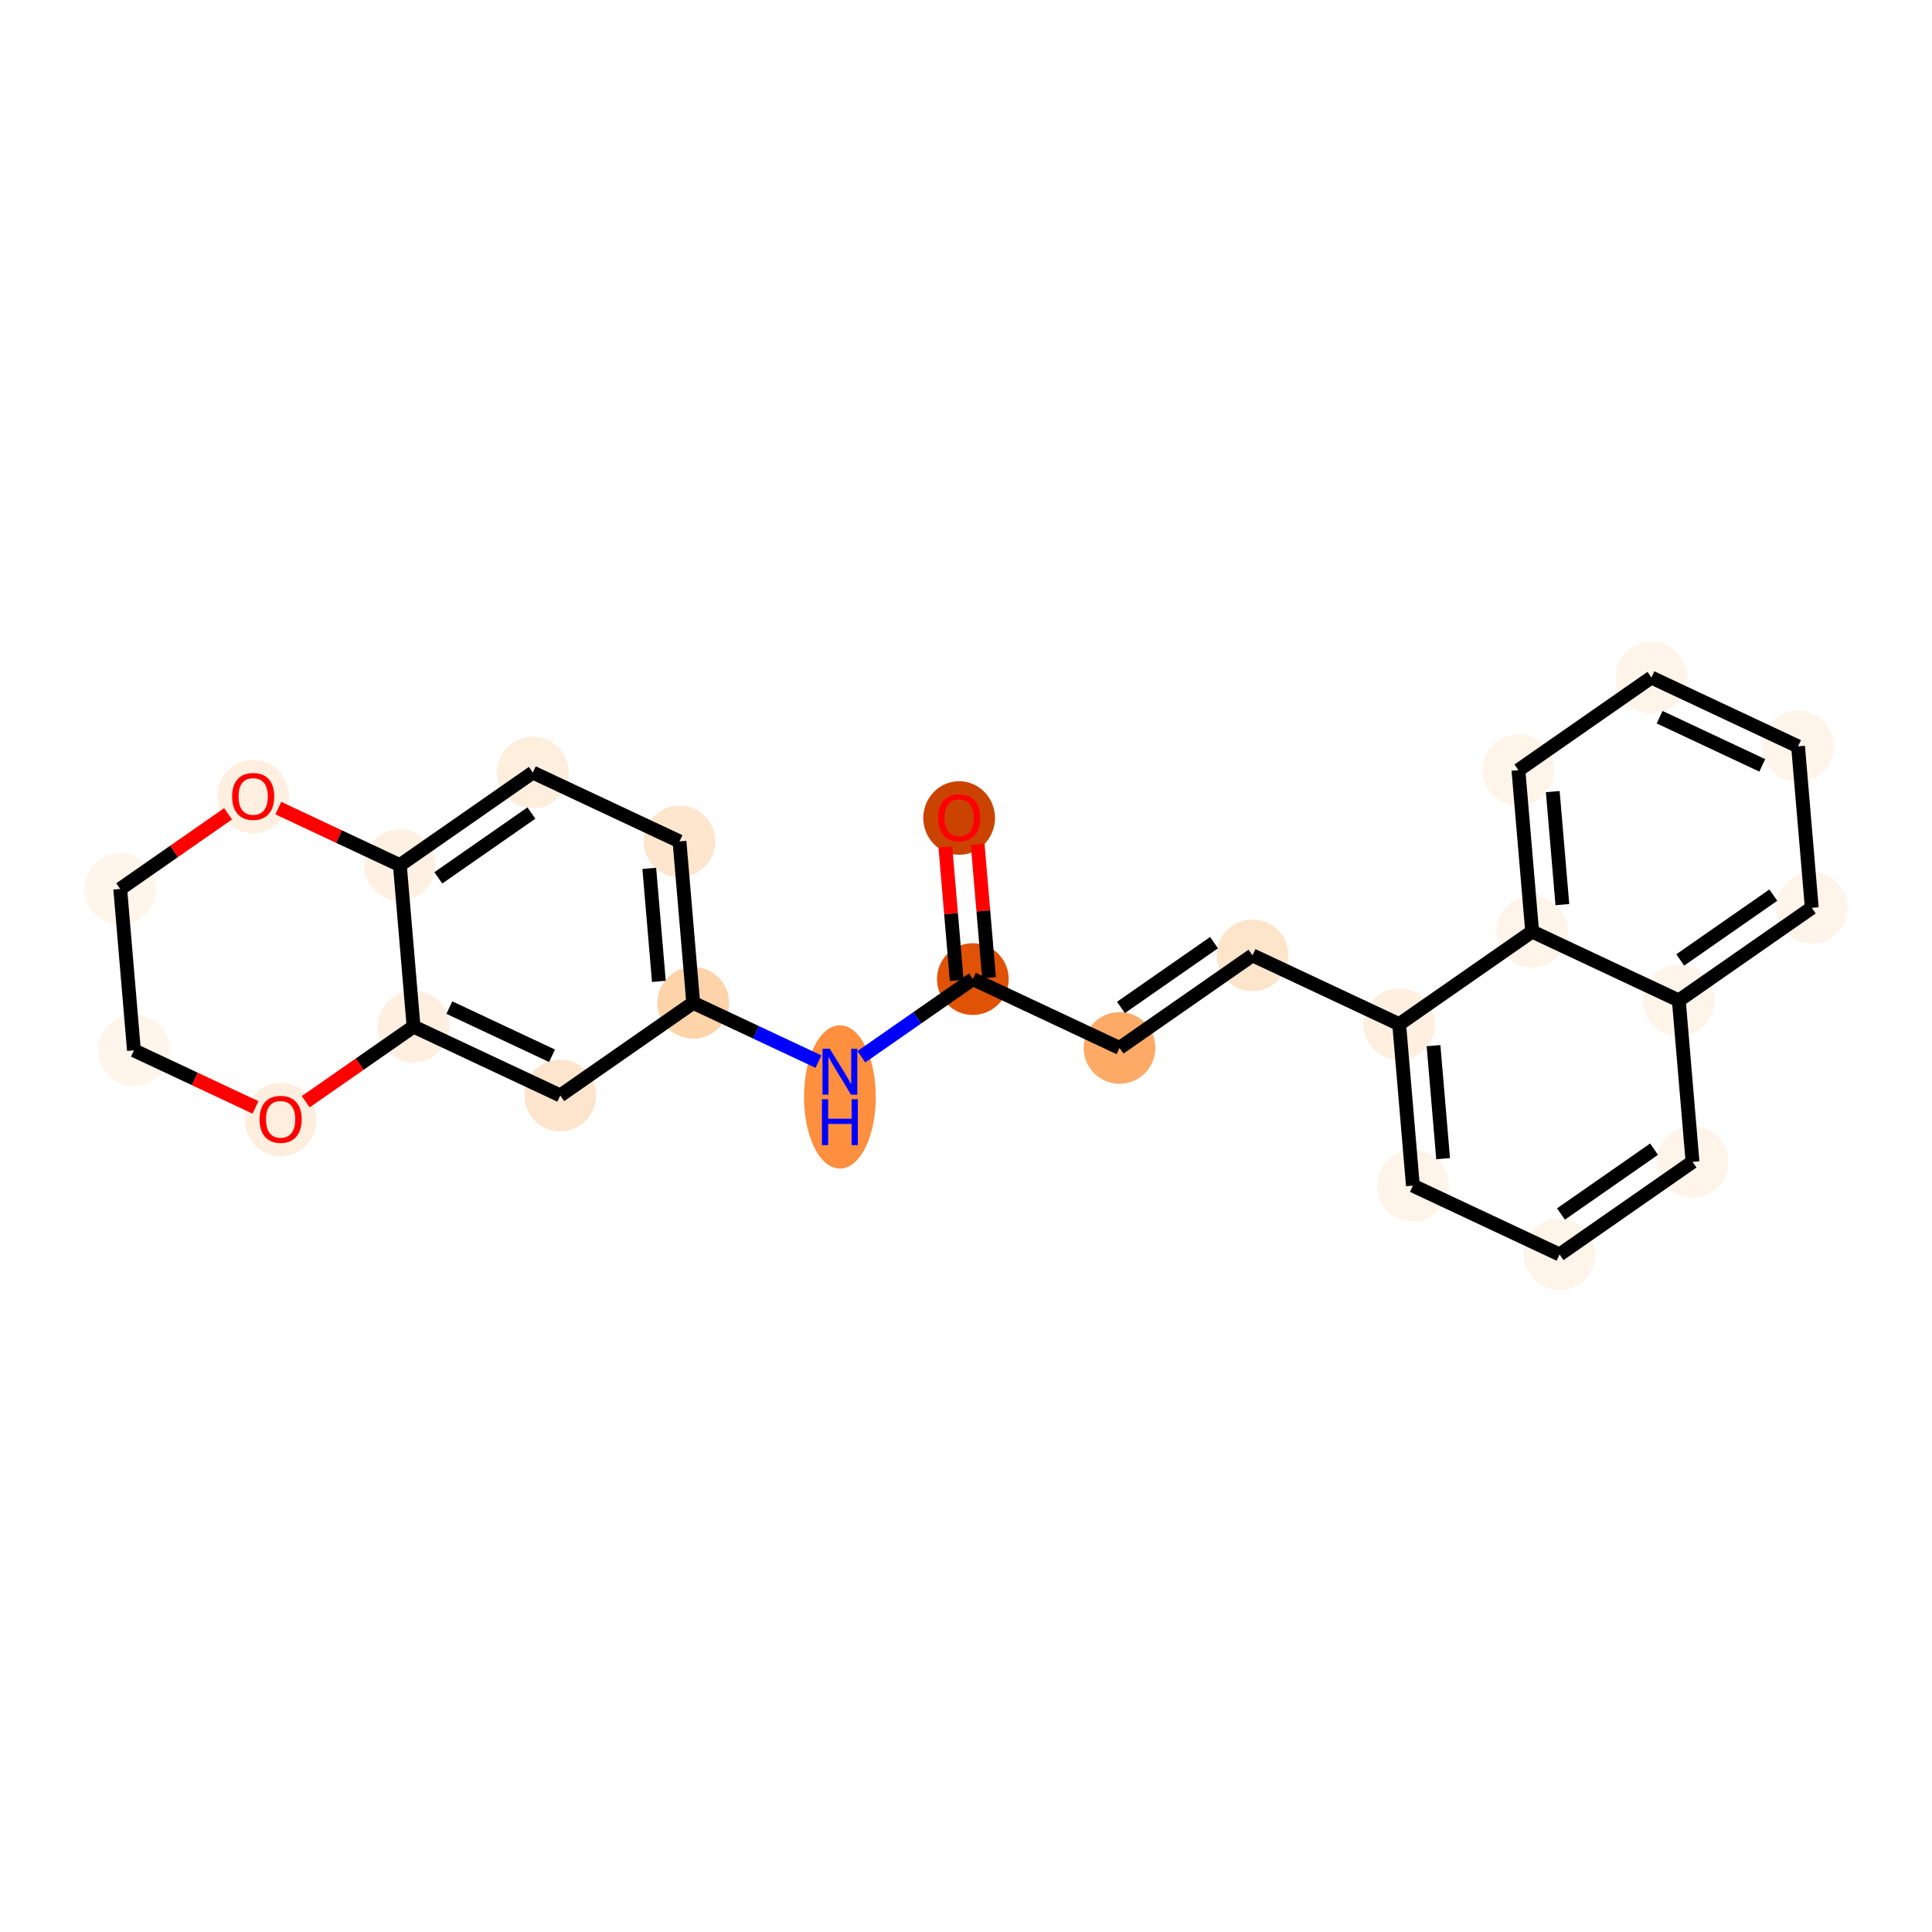 <?xml version='1.0' encoding='iso-8859-1'?>
<svg version='1.1' baseProfile='full'
              xmlns='http://www.w3.org/2000/svg'
                      xmlns:rdkit='http://www.rdkit.org/xml'
                      xmlns:xlink='http://www.w3.org/1999/xlink'
                  xml:space='preserve'
width='280px' height='280px' viewBox='0 0 280 280'>
<!-- END OF HEADER -->
<rect style='opacity:1.0;fill:#FFFFFF;stroke:none' width='280' height='280' x='0' y='0'> </rect>
<ellipse cx='139.006' cy='118.55' rx='4.697' ry='4.829'  style='fill:#CB4301;fill-rule:evenodd;stroke:#CB4301;stroke-width:1.0px;stroke-linecap:butt;stroke-linejoin:miter;stroke-opacity:1' />
<ellipse cx='140.994' cy='141.897' rx='4.697' ry='4.697'  style='fill:#E05206;fill-rule:evenodd;stroke:#E05206;stroke-width:1.0px;stroke-linecap:butt;stroke-linejoin:miter;stroke-opacity:1' />
<ellipse cx='162.251' cy='151.875' rx='4.697' ry='4.697'  style='fill:#FDAA66;fill-rule:evenodd;stroke:#FDAA66;stroke-width:1.0px;stroke-linecap:butt;stroke-linejoin:miter;stroke-opacity:1' />
<ellipse cx='181.521' cy='138.454' rx='4.697' ry='4.697'  style='fill:#FDE5CC;fill-rule:evenodd;stroke:#FDE5CC;stroke-width:1.0px;stroke-linecap:butt;stroke-linejoin:miter;stroke-opacity:1' />
<ellipse cx='202.779' cy='148.432' rx='4.697' ry='4.697'  style='fill:#FEEFE0;fill-rule:evenodd;stroke:#FEEFE0;stroke-width:1.0px;stroke-linecap:butt;stroke-linejoin:miter;stroke-opacity:1' />
<ellipse cx='204.767' cy='171.83' rx='4.697' ry='4.697'  style='fill:#FEF4E9;fill-rule:evenodd;stroke:#FEF4E9;stroke-width:1.0px;stroke-linecap:butt;stroke-linejoin:miter;stroke-opacity:1' />
<ellipse cx='226.024' cy='181.808' rx='4.697' ry='4.697'  style='fill:#FEF4E9;fill-rule:evenodd;stroke:#FEF4E9;stroke-width:1.0px;stroke-linecap:butt;stroke-linejoin:miter;stroke-opacity:1' />
<ellipse cx='245.294' cy='168.387' rx='4.697' ry='4.697'  style='fill:#FEF4EA;fill-rule:evenodd;stroke:#FEF4EA;stroke-width:1.0px;stroke-linecap:butt;stroke-linejoin:miter;stroke-opacity:1' />
<ellipse cx='243.306' cy='144.989' rx='4.697' ry='4.697'  style='fill:#FEF4EA;fill-rule:evenodd;stroke:#FEF4EA;stroke-width:1.0px;stroke-linecap:butt;stroke-linejoin:miter;stroke-opacity:1' />
<ellipse cx='262.576' cy='131.568' rx='4.697' ry='4.697'  style='fill:#FEF4EA;fill-rule:evenodd;stroke:#FEF4EA;stroke-width:1.0px;stroke-linecap:butt;stroke-linejoin:miter;stroke-opacity:1' />
<ellipse cx='260.588' cy='108.17' rx='4.697' ry='4.697'  style='fill:#FEF4EA;fill-rule:evenodd;stroke:#FEF4EA;stroke-width:1.0px;stroke-linecap:butt;stroke-linejoin:miter;stroke-opacity:1' />
<ellipse cx='239.331' cy='98.192' rx='4.697' ry='4.697'  style='fill:#FEF4EA;fill-rule:evenodd;stroke:#FEF4EA;stroke-width:1.0px;stroke-linecap:butt;stroke-linejoin:miter;stroke-opacity:1' />
<ellipse cx='220.061' cy='111.613' rx='4.697' ry='4.697'  style='fill:#FEF4E9;fill-rule:evenodd;stroke:#FEF4E9;stroke-width:1.0px;stroke-linecap:butt;stroke-linejoin:miter;stroke-opacity:1' />
<ellipse cx='222.049' cy='135.011' rx='4.697' ry='4.697'  style='fill:#FEF4E9;fill-rule:evenodd;stroke:#FEF4E9;stroke-width:1.0px;stroke-linecap:butt;stroke-linejoin:miter;stroke-opacity:1' />
<ellipse cx='121.724' cy='158.975' rx='4.697' ry='9.875'  style='fill:#FD8F3F;fill-rule:evenodd;stroke:#FD8F3F;stroke-width:1.0px;stroke-linecap:butt;stroke-linejoin:miter;stroke-opacity:1' />
<ellipse cx='100.466' cy='145.34' rx='4.697' ry='4.697'  style='fill:#FDD3A9;fill-rule:evenodd;stroke:#FDD3A9;stroke-width:1.0px;stroke-linecap:butt;stroke-linejoin:miter;stroke-opacity:1' />
<ellipse cx='98.479' cy='121.941' rx='4.697' ry='4.697'  style='fill:#FEE6CE;fill-rule:evenodd;stroke:#FEE6CE;stroke-width:1.0px;stroke-linecap:butt;stroke-linejoin:miter;stroke-opacity:1' />
<ellipse cx='77.221' cy='111.964' rx='4.697' ry='4.697'  style='fill:#FEEEDE;fill-rule:evenodd;stroke:#FEEEDE;stroke-width:1.0px;stroke-linecap:butt;stroke-linejoin:miter;stroke-opacity:1' />
<ellipse cx='57.951' cy='125.384' rx='4.697' ry='4.697'  style='fill:#FEF0E2;fill-rule:evenodd;stroke:#FEF0E2;stroke-width:1.0px;stroke-linecap:butt;stroke-linejoin:miter;stroke-opacity:1' />
<ellipse cx='59.939' cy='148.783' rx='4.697' ry='4.697'  style='fill:#FEEFE0;fill-rule:evenodd;stroke:#FEEFE0;stroke-width:1.0px;stroke-linecap:butt;stroke-linejoin:miter;stroke-opacity:1' />
<ellipse cx='81.197' cy='158.761' rx='4.697' ry='4.697'  style='fill:#FDE5CD;fill-rule:evenodd;stroke:#FDE5CD;stroke-width:1.0px;stroke-linecap:butt;stroke-linejoin:miter;stroke-opacity:1' />
<ellipse cx='40.669' cy='162.255' rx='4.697' ry='4.829'  style='fill:#FEEEDE;fill-rule:evenodd;stroke:#FEEEDE;stroke-width:1.0px;stroke-linecap:butt;stroke-linejoin:miter;stroke-opacity:1' />
<ellipse cx='19.412' cy='152.226' rx='4.697' ry='4.697'  style='fill:#FFF5EB;fill-rule:evenodd;stroke:#FFF5EB;stroke-width:1.0px;stroke-linecap:butt;stroke-linejoin:miter;stroke-opacity:1' />
<ellipse cx='17.424' cy='128.827' rx='4.697' ry='4.697'  style='fill:#FFF5EB;fill-rule:evenodd;stroke:#FFF5EB;stroke-width:1.0px;stroke-linecap:butt;stroke-linejoin:miter;stroke-opacity:1' />
<ellipse cx='36.694' cy='115.458' rx='4.697' ry='4.829'  style='fill:#FEEFE0;fill-rule:evenodd;stroke:#FEEFE0;stroke-width:1.0px;stroke-linecap:butt;stroke-linejoin:miter;stroke-opacity:1' />
<path class='bond-0 atom-0 atom-1' d='M 137.011,122.75 L 137.832,132.423' style='fill:none;fill-rule:evenodd;stroke:#FF0000;stroke-width:2.0px;stroke-linecap:butt;stroke-linejoin:miter;stroke-opacity:1' />
<path class='bond-0 atom-0 atom-1' d='M 137.832,132.423 L 138.654,142.096' style='fill:none;fill-rule:evenodd;stroke:#000000;stroke-width:2.0px;stroke-linecap:butt;stroke-linejoin:miter;stroke-opacity:1' />
<path class='bond-0 atom-0 atom-1' d='M 141.69,122.353 L 142.512,132.025' style='fill:none;fill-rule:evenodd;stroke:#FF0000;stroke-width:2.0px;stroke-linecap:butt;stroke-linejoin:miter;stroke-opacity:1' />
<path class='bond-0 atom-0 atom-1' d='M 142.512,132.025 L 143.334,141.698' style='fill:none;fill-rule:evenodd;stroke:#000000;stroke-width:2.0px;stroke-linecap:butt;stroke-linejoin:miter;stroke-opacity:1' />
<path class='bond-1 atom-1 atom-2' d='M 140.994,141.897 L 162.251,151.875' style='fill:none;fill-rule:evenodd;stroke:#000000;stroke-width:2.0px;stroke-linecap:butt;stroke-linejoin:miter;stroke-opacity:1' />
<path class='bond-13 atom-1 atom-14' d='M 140.994,141.897 L 132.914,147.525' style='fill:none;fill-rule:evenodd;stroke:#000000;stroke-width:2.0px;stroke-linecap:butt;stroke-linejoin:miter;stroke-opacity:1' />
<path class='bond-13 atom-1 atom-14' d='M 132.914,147.525 L 124.833,153.152' style='fill:none;fill-rule:evenodd;stroke:#0000FF;stroke-width:2.0px;stroke-linecap:butt;stroke-linejoin:miter;stroke-opacity:1' />
<path class='bond-2 atom-2 atom-3' d='M 162.251,151.875 L 181.521,138.454' style='fill:none;fill-rule:evenodd;stroke:#000000;stroke-width:2.0px;stroke-linecap:butt;stroke-linejoin:miter;stroke-opacity:1' />
<path class='bond-2 atom-2 atom-3' d='M 162.458,146.008 L 175.947,136.613' style='fill:none;fill-rule:evenodd;stroke:#000000;stroke-width:2.0px;stroke-linecap:butt;stroke-linejoin:miter;stroke-opacity:1' />
<path class='bond-3 atom-3 atom-4' d='M 181.521,138.454 L 202.779,148.432' style='fill:none;fill-rule:evenodd;stroke:#000000;stroke-width:2.0px;stroke-linecap:butt;stroke-linejoin:miter;stroke-opacity:1' />
<path class='bond-4 atom-4 atom-5' d='M 202.779,148.432 L 204.767,171.83' style='fill:none;fill-rule:evenodd;stroke:#000000;stroke-width:2.0px;stroke-linecap:butt;stroke-linejoin:miter;stroke-opacity:1' />
<path class='bond-4 atom-4 atom-5' d='M 207.757,151.544 L 209.148,167.923' style='fill:none;fill-rule:evenodd;stroke:#000000;stroke-width:2.0px;stroke-linecap:butt;stroke-linejoin:miter;stroke-opacity:1' />
<path class='bond-24 atom-13 atom-4' d='M 222.049,135.011 L 202.779,148.432' style='fill:none;fill-rule:evenodd;stroke:#000000;stroke-width:2.0px;stroke-linecap:butt;stroke-linejoin:miter;stroke-opacity:1' />
<path class='bond-5 atom-5 atom-6' d='M 204.767,171.83 L 226.024,181.808' style='fill:none;fill-rule:evenodd;stroke:#000000;stroke-width:2.0px;stroke-linecap:butt;stroke-linejoin:miter;stroke-opacity:1' />
<path class='bond-6 atom-6 atom-7' d='M 226.024,181.808 L 245.294,168.387' style='fill:none;fill-rule:evenodd;stroke:#000000;stroke-width:2.0px;stroke-linecap:butt;stroke-linejoin:miter;stroke-opacity:1' />
<path class='bond-6 atom-6 atom-7' d='M 226.231,175.941 L 239.719,166.547' style='fill:none;fill-rule:evenodd;stroke:#000000;stroke-width:2.0px;stroke-linecap:butt;stroke-linejoin:miter;stroke-opacity:1' />
<path class='bond-7 atom-7 atom-8' d='M 245.294,168.387 L 243.306,144.989' style='fill:none;fill-rule:evenodd;stroke:#000000;stroke-width:2.0px;stroke-linecap:butt;stroke-linejoin:miter;stroke-opacity:1' />
<path class='bond-8 atom-8 atom-9' d='M 243.306,144.989 L 262.576,131.568' style='fill:none;fill-rule:evenodd;stroke:#000000;stroke-width:2.0px;stroke-linecap:butt;stroke-linejoin:miter;stroke-opacity:1' />
<path class='bond-8 atom-8 atom-9' d='M 243.513,139.122 L 257.002,129.727' style='fill:none;fill-rule:evenodd;stroke:#000000;stroke-width:2.0px;stroke-linecap:butt;stroke-linejoin:miter;stroke-opacity:1' />
<path class='bond-26 atom-13 atom-8' d='M 222.049,135.011 L 243.306,144.989' style='fill:none;fill-rule:evenodd;stroke:#000000;stroke-width:2.0px;stroke-linecap:butt;stroke-linejoin:miter;stroke-opacity:1' />
<path class='bond-9 atom-9 atom-10' d='M 262.576,131.568 L 260.588,108.17' style='fill:none;fill-rule:evenodd;stroke:#000000;stroke-width:2.0px;stroke-linecap:butt;stroke-linejoin:miter;stroke-opacity:1' />
<path class='bond-10 atom-10 atom-11' d='M 260.588,108.17 L 239.331,98.192' style='fill:none;fill-rule:evenodd;stroke:#000000;stroke-width:2.0px;stroke-linecap:butt;stroke-linejoin:miter;stroke-opacity:1' />
<path class='bond-10 atom-10 atom-11' d='M 255.404,110.925 L 240.524,103.94' style='fill:none;fill-rule:evenodd;stroke:#000000;stroke-width:2.0px;stroke-linecap:butt;stroke-linejoin:miter;stroke-opacity:1' />
<path class='bond-11 atom-11 atom-12' d='M 239.331,98.192 L 220.061,111.613' style='fill:none;fill-rule:evenodd;stroke:#000000;stroke-width:2.0px;stroke-linecap:butt;stroke-linejoin:miter;stroke-opacity:1' />
<path class='bond-12 atom-12 atom-13' d='M 220.061,111.613 L 222.049,135.011' style='fill:none;fill-rule:evenodd;stroke:#000000;stroke-width:2.0px;stroke-linecap:butt;stroke-linejoin:miter;stroke-opacity:1' />
<path class='bond-12 atom-12 atom-13' d='M 225.039,114.725 L 226.43,131.104' style='fill:none;fill-rule:evenodd;stroke:#000000;stroke-width:2.0px;stroke-linecap:butt;stroke-linejoin:miter;stroke-opacity:1' />
<path class='bond-14 atom-14 atom-15' d='M 118.615,153.858 L 109.541,149.599' style='fill:none;fill-rule:evenodd;stroke:#0000FF;stroke-width:2.0px;stroke-linecap:butt;stroke-linejoin:miter;stroke-opacity:1' />
<path class='bond-14 atom-14 atom-15' d='M 109.541,149.599 L 100.466,145.34' style='fill:none;fill-rule:evenodd;stroke:#000000;stroke-width:2.0px;stroke-linecap:butt;stroke-linejoin:miter;stroke-opacity:1' />
<path class='bond-15 atom-15 atom-16' d='M 100.466,145.34 L 98.479,121.941' style='fill:none;fill-rule:evenodd;stroke:#000000;stroke-width:2.0px;stroke-linecap:butt;stroke-linejoin:miter;stroke-opacity:1' />
<path class='bond-15 atom-15 atom-16' d='M 95.489,142.228 L 94.097,125.849' style='fill:none;fill-rule:evenodd;stroke:#000000;stroke-width:2.0px;stroke-linecap:butt;stroke-linejoin:miter;stroke-opacity:1' />
<path class='bond-25 atom-20 atom-15' d='M 81.197,158.761 L 100.466,145.34' style='fill:none;fill-rule:evenodd;stroke:#000000;stroke-width:2.0px;stroke-linecap:butt;stroke-linejoin:miter;stroke-opacity:1' />
<path class='bond-16 atom-16 atom-17' d='M 98.479,121.941 L 77.221,111.964' style='fill:none;fill-rule:evenodd;stroke:#000000;stroke-width:2.0px;stroke-linecap:butt;stroke-linejoin:miter;stroke-opacity:1' />
<path class='bond-17 atom-17 atom-18' d='M 77.221,111.964 L 57.951,125.384' style='fill:none;fill-rule:evenodd;stroke:#000000;stroke-width:2.0px;stroke-linecap:butt;stroke-linejoin:miter;stroke-opacity:1' />
<path class='bond-17 atom-17 atom-18' d='M 77.015,117.831 L 63.526,127.225' style='fill:none;fill-rule:evenodd;stroke:#000000;stroke-width:2.0px;stroke-linecap:butt;stroke-linejoin:miter;stroke-opacity:1' />
<path class='bond-18 atom-18 atom-19' d='M 57.951,125.384 L 59.939,148.783' style='fill:none;fill-rule:evenodd;stroke:#000000;stroke-width:2.0px;stroke-linecap:butt;stroke-linejoin:miter;stroke-opacity:1' />
<path class='bond-27 atom-24 atom-18' d='M 40.334,117.115 L 49.142,121.25' style='fill:none;fill-rule:evenodd;stroke:#FF0000;stroke-width:2.0px;stroke-linecap:butt;stroke-linejoin:miter;stroke-opacity:1' />
<path class='bond-27 atom-24 atom-18' d='M 49.142,121.25 L 57.951,125.384' style='fill:none;fill-rule:evenodd;stroke:#000000;stroke-width:2.0px;stroke-linecap:butt;stroke-linejoin:miter;stroke-opacity:1' />
<path class='bond-19 atom-19 atom-20' d='M 59.939,148.783 L 81.197,158.761' style='fill:none;fill-rule:evenodd;stroke:#000000;stroke-width:2.0px;stroke-linecap:butt;stroke-linejoin:miter;stroke-opacity:1' />
<path class='bond-19 atom-19 atom-20' d='M 65.123,146.028 L 80.004,153.012' style='fill:none;fill-rule:evenodd;stroke:#000000;stroke-width:2.0px;stroke-linecap:butt;stroke-linejoin:miter;stroke-opacity:1' />
<path class='bond-20 atom-19 atom-21' d='M 59.939,148.783 L 52.124,154.226' style='fill:none;fill-rule:evenodd;stroke:#000000;stroke-width:2.0px;stroke-linecap:butt;stroke-linejoin:miter;stroke-opacity:1' />
<path class='bond-20 atom-19 atom-21' d='M 52.124,154.226 L 44.309,159.669' style='fill:none;fill-rule:evenodd;stroke:#FF0000;stroke-width:2.0px;stroke-linecap:butt;stroke-linejoin:miter;stroke-opacity:1' />
<path class='bond-21 atom-21 atom-22' d='M 37.029,160.495 L 28.221,156.36' style='fill:none;fill-rule:evenodd;stroke:#FF0000;stroke-width:2.0px;stroke-linecap:butt;stroke-linejoin:miter;stroke-opacity:1' />
<path class='bond-21 atom-21 atom-22' d='M 28.221,156.36 L 19.412,152.226' style='fill:none;fill-rule:evenodd;stroke:#000000;stroke-width:2.0px;stroke-linecap:butt;stroke-linejoin:miter;stroke-opacity:1' />
<path class='bond-22 atom-22 atom-23' d='M 19.412,152.226 L 17.424,128.827' style='fill:none;fill-rule:evenodd;stroke:#000000;stroke-width:2.0px;stroke-linecap:butt;stroke-linejoin:miter;stroke-opacity:1' />
<path class='bond-23 atom-23 atom-24' d='M 17.424,128.827 L 25.239,123.384' style='fill:none;fill-rule:evenodd;stroke:#000000;stroke-width:2.0px;stroke-linecap:butt;stroke-linejoin:miter;stroke-opacity:1' />
<path class='bond-23 atom-23 atom-24' d='M 25.239,123.384 L 33.054,117.942' style='fill:none;fill-rule:evenodd;stroke:#FF0000;stroke-width:2.0px;stroke-linecap:butt;stroke-linejoin:miter;stroke-opacity:1' />
<path  class='atom-0' d='M 135.953 118.517
Q 135.953 116.92, 136.742 116.028
Q 137.531 115.136, 139.006 115.136
Q 140.481 115.136, 141.27 116.028
Q 142.059 116.92, 142.059 118.517
Q 142.059 120.133, 141.26 121.053
Q 140.462 121.965, 139.006 121.965
Q 137.541 121.965, 136.742 121.053
Q 135.953 120.142, 135.953 118.517
M 139.006 121.213
Q 140.021 121.213, 140.565 120.537
Q 141.12 119.851, 141.12 118.517
Q 141.12 117.212, 140.565 116.554
Q 140.021 115.887, 139.006 115.887
Q 137.992 115.887, 137.437 116.545
Q 136.893 117.202, 136.893 118.517
Q 136.893 119.86, 137.437 120.537
Q 137.992 121.213, 139.006 121.213
' fill='#FF0000'/>
<path  class='atom-14' d='M 120.254 151.993
L 122.433 155.515
Q 122.649 155.862, 122.997 156.492
Q 123.344 157.121, 123.363 157.159
L 123.363 151.993
L 124.246 151.993
L 124.246 158.643
L 123.335 158.643
L 120.996 154.792
Q 120.724 154.341, 120.433 153.824
Q 120.151 153.308, 120.066 153.148
L 120.066 158.643
L 119.202 158.643
L 119.202 151.993
L 120.254 151.993
' fill='#0000FF'/>
<path  class='atom-14' d='M 119.122 159.308
L 120.024 159.308
L 120.024 162.135
L 123.424 162.135
L 123.424 159.308
L 124.326 159.308
L 124.326 165.958
L 123.424 165.958
L 123.424 162.887
L 120.024 162.887
L 120.024 165.958
L 119.122 165.958
L 119.122 159.308
' fill='#0000FF'/>
<path  class='atom-21' d='M 37.616 162.222
Q 37.616 160.626, 38.406 159.733
Q 39.194 158.841, 40.669 158.841
Q 42.144 158.841, 42.933 159.733
Q 43.722 160.626, 43.722 162.222
Q 43.722 163.838, 42.924 164.758
Q 42.125 165.67, 40.669 165.67
Q 39.204 165.67, 38.406 164.758
Q 37.616 163.847, 37.616 162.222
M 40.669 164.918
Q 41.684 164.918, 42.228 164.242
Q 42.783 163.556, 42.783 162.222
Q 42.783 160.917, 42.228 160.259
Q 41.684 159.592, 40.669 159.592
Q 39.655 159.592, 39.101 160.25
Q 38.556 160.907, 38.556 162.222
Q 38.556 163.566, 39.101 164.242
Q 39.655 164.918, 40.669 164.918
' fill='#FF0000'/>
<path  class='atom-24' d='M 33.641 115.425
Q 33.641 113.828, 34.43 112.936
Q 35.219 112.044, 36.694 112.044
Q 38.168 112.044, 38.957 112.936
Q 39.746 113.828, 39.746 115.425
Q 39.746 117.041, 38.948 117.961
Q 38.15 118.873, 36.694 118.873
Q 35.228 118.873, 34.43 117.961
Q 33.641 117.05, 33.641 115.425
M 36.694 118.121
Q 37.708 118.121, 38.253 117.445
Q 38.807 116.759, 38.807 115.425
Q 38.807 114.12, 38.253 113.462
Q 37.708 112.795, 36.694 112.795
Q 35.679 112.795, 35.125 113.453
Q 34.58 114.11, 34.58 115.425
Q 34.58 116.769, 35.125 117.445
Q 35.679 118.121, 36.694 118.121
' fill='#FF0000'/>
</svg>
